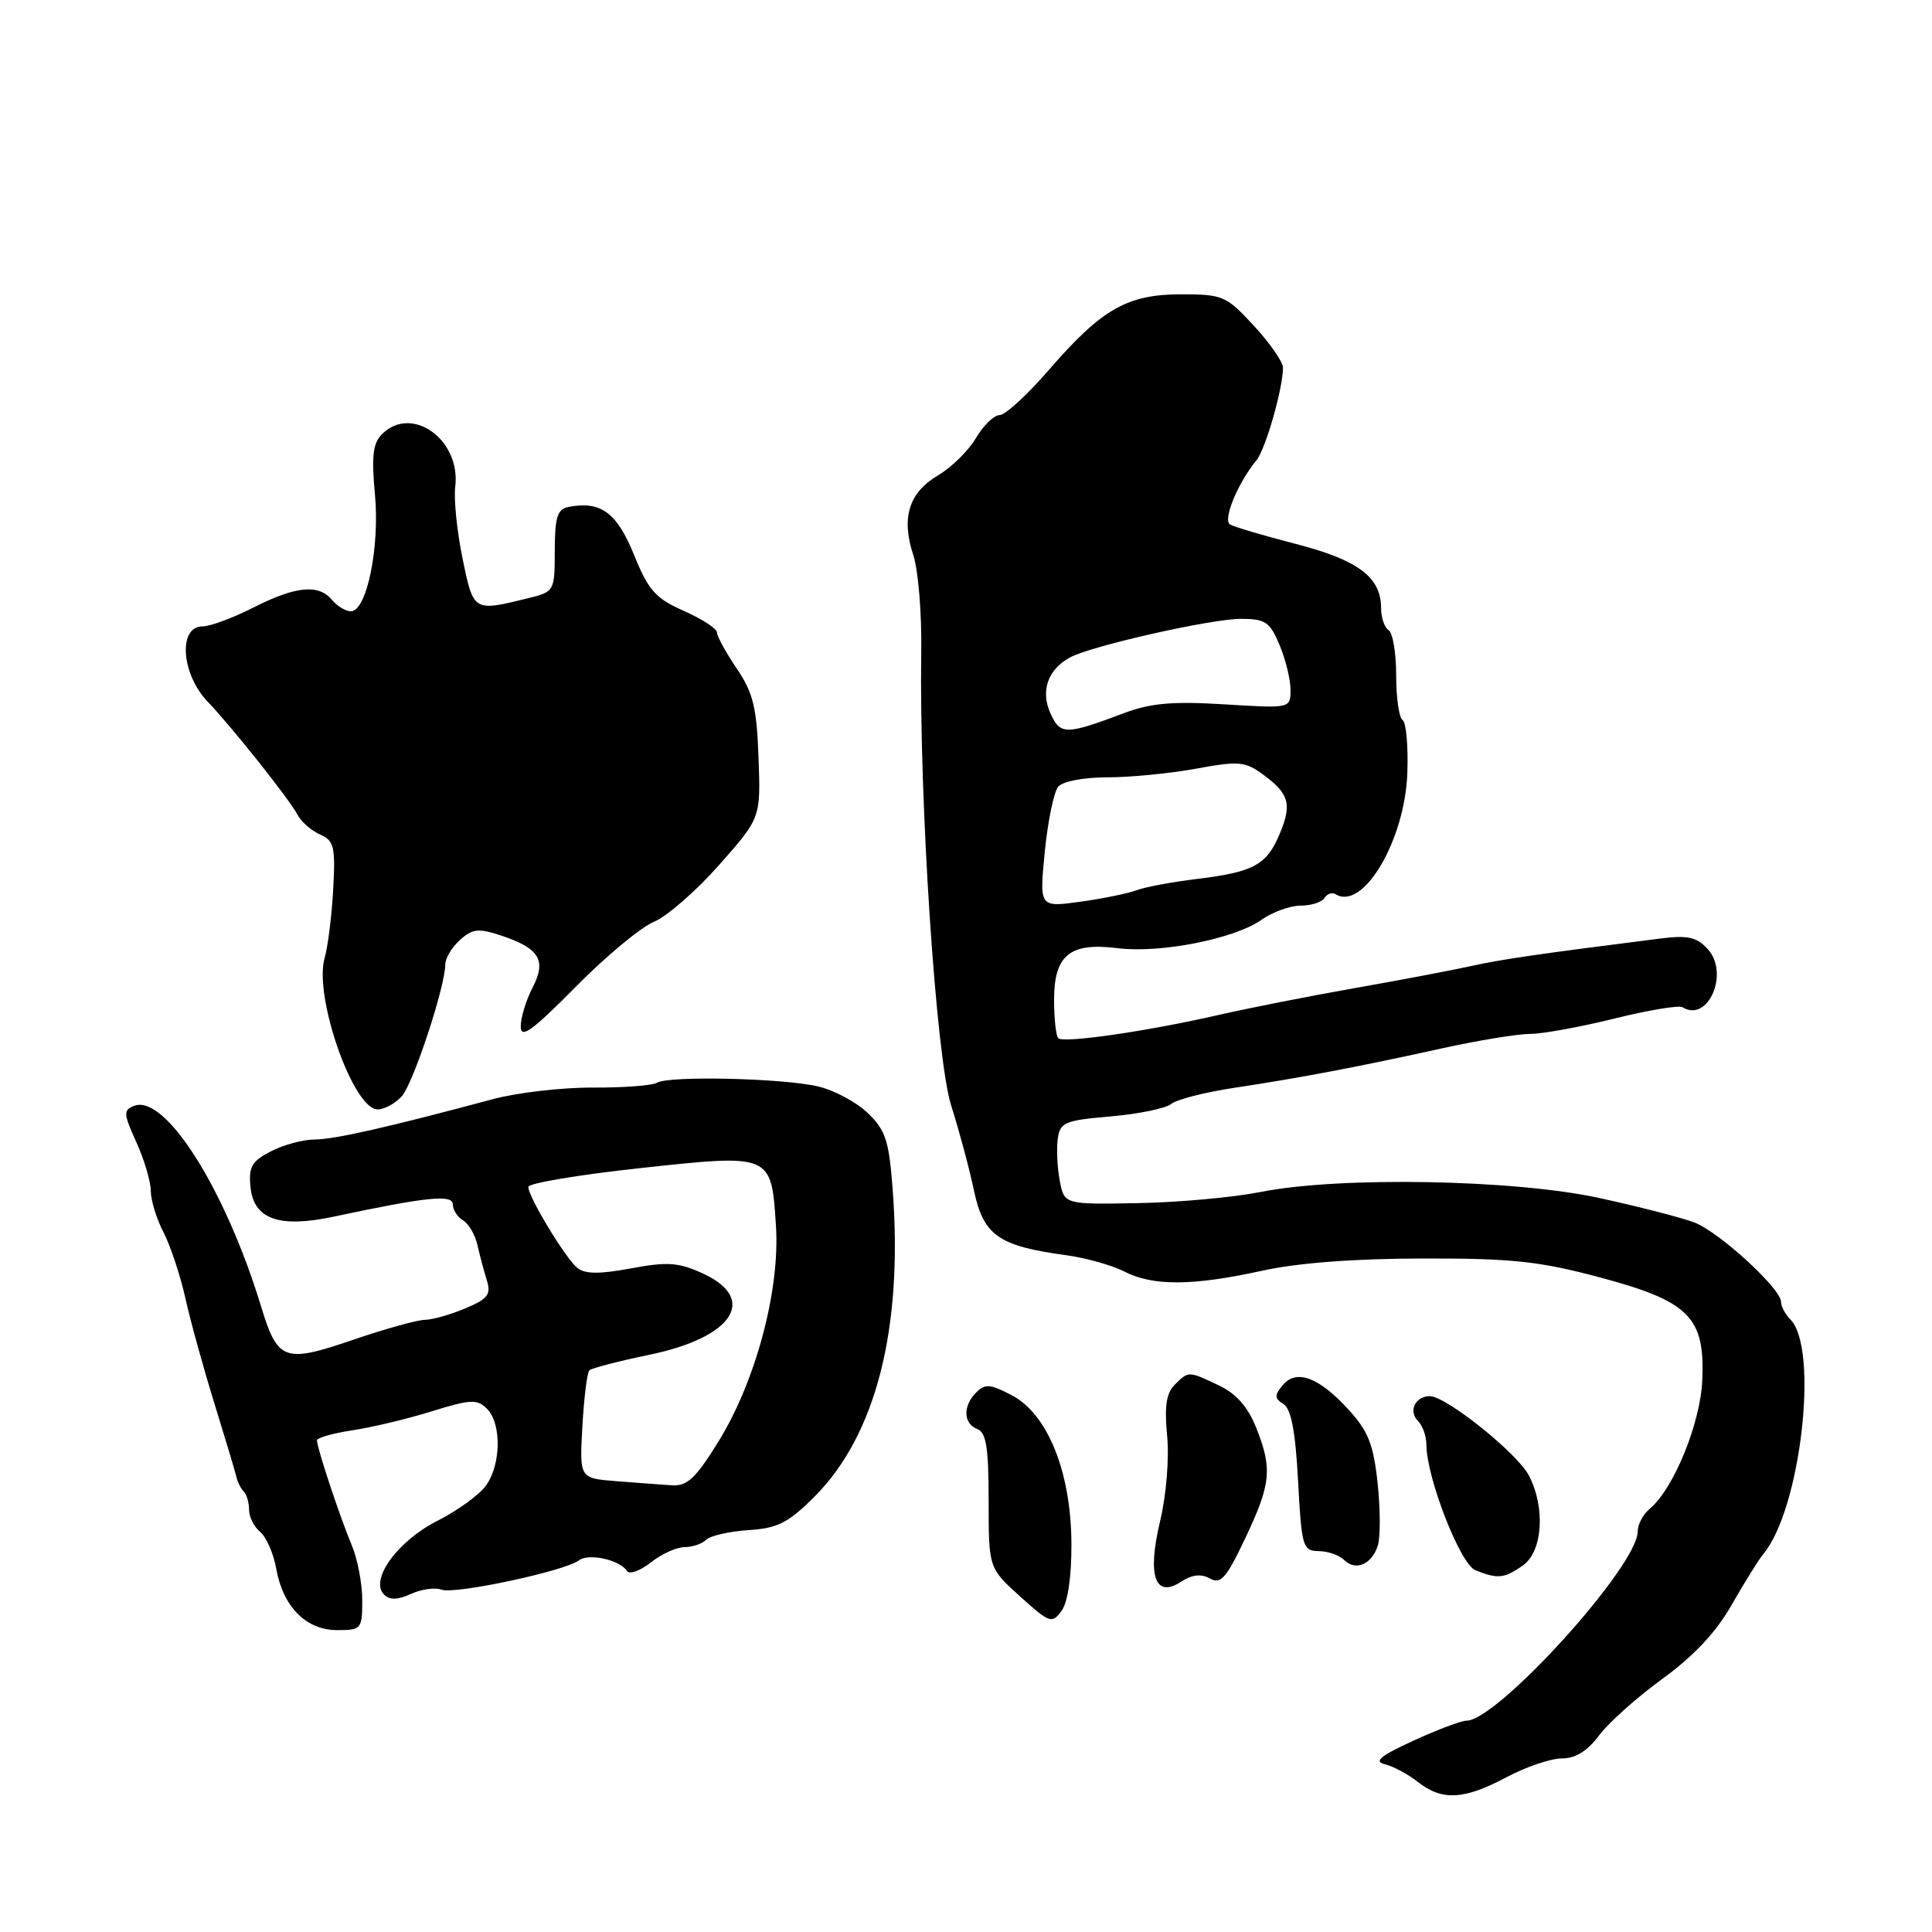 <?xml version="1.0" encoding="UTF-8" standalone="no"?>
<!DOCTYPE svg PUBLIC "-//W3C//DTD SVG 1.1//EN" "http://www.w3.org/Graphics/SVG/1.1/DTD/svg11.dtd" >
<svg xmlns="http://www.w3.org/2000/svg" xmlns:xlink="http://www.w3.org/1999/xlink" version="1.1" viewBox="0 0 256 256">
 <g >
 <path fill="currentColor"
d=" M 199.60 235.50 C 202.18 234.12 205.50 233.00 206.96 233.00 C 208.76 233.00 210.34 232.02 211.86 229.98 C 213.09 228.32 216.87 224.93 220.27 222.46 C 224.45 219.42 227.42 216.25 229.47 212.63 C 231.14 209.70 233.02 206.67 233.66 205.90 C 238.60 199.98 241.05 178.65 237.23 174.83 C 236.56 174.16 236.00 173.11 236.00 172.51 C 236.00 170.75 227.77 163.22 224.50 161.98 C 222.85 161.35 217.22 159.90 212.00 158.76 C 200.74 156.28 177.44 155.86 167.00 157.95 C 163.43 158.66 156.12 159.33 150.76 159.42 C 141.02 159.60 141.02 159.60 140.42 156.43 C 140.09 154.69 139.98 152.19 140.16 150.88 C 140.47 148.71 141.10 148.45 147.19 147.93 C 150.86 147.61 154.46 146.87 155.19 146.28 C 155.91 145.69 159.65 144.73 163.50 144.15 C 172.32 142.82 180.15 141.33 191.12 138.90 C 195.87 137.86 201.09 137.00 202.74 137.00 C 204.38 137.00 209.40 136.08 213.90 134.97 C 218.40 133.85 222.47 133.17 222.95 133.47 C 226.32 135.55 229.19 128.97 226.30 125.78 C 224.83 124.16 223.68 123.90 220.00 124.36 C 203.87 126.40 199.00 127.11 195.00 127.99 C 192.53 128.54 185.55 129.87 179.50 130.93 C 173.45 132.00 165.35 133.60 161.50 134.48 C 152.04 136.65 140.93 138.26 140.23 137.57 C 139.92 137.25 139.67 134.97 139.67 132.48 C 139.67 126.55 141.77 124.84 148.08 125.64 C 153.73 126.35 163.60 124.40 167.15 121.88 C 168.61 120.85 170.95 120.00 172.35 120.00 C 173.74 120.00 175.16 119.54 175.51 118.98 C 175.86 118.42 176.52 118.20 176.98 118.49 C 180.62 120.73 186.16 111.36 186.48 102.42 C 186.61 98.85 186.32 95.70 185.85 95.41 C 185.38 95.12 185.00 92.46 185.00 89.50 C 185.00 86.54 184.55 83.84 184.00 83.50 C 183.45 83.16 183.00 81.83 183.00 80.55 C 183.00 76.49 179.95 74.20 171.72 72.08 C 167.45 70.98 163.51 69.81 162.98 69.49 C 162.00 68.88 164.03 63.97 166.48 61.00 C 167.69 59.53 170.00 51.48 170.00 48.72 C 170.00 47.96 168.27 45.46 166.15 43.17 C 162.49 39.20 162.03 39.00 156.52 39.00 C 149.36 39.00 146.00 40.92 138.96 49.04 C 136.12 52.32 133.20 55.00 132.46 55.00 C 131.72 55.00 130.30 56.37 129.32 58.04 C 128.33 59.72 126.07 61.94 124.29 62.99 C 120.43 65.27 119.39 68.61 121.01 73.53 C 121.67 75.53 122.15 81.29 122.07 86.33 C 121.78 106.05 124.03 140.23 126.04 146.50 C 127.09 149.80 128.45 154.87 129.06 157.77 C 130.31 163.70 132.32 165.11 141.27 166.32 C 143.89 166.68 147.35 167.65 148.97 168.48 C 152.73 170.43 158.04 170.40 167.18 168.39 C 171.94 167.34 179.41 166.77 188.50 166.76 C 200.35 166.73 203.95 167.12 211.95 169.25 C 223.85 172.43 225.93 174.51 225.56 182.89 C 225.31 188.63 221.76 197.30 218.58 199.94 C 217.71 200.66 217.00 202.01 217.00 202.95 C 217.00 207.50 198.43 228.00 194.31 228.00 C 193.62 228.00 190.46 229.19 187.28 230.65 C 182.90 232.66 181.98 233.42 183.50 233.77 C 184.59 234.03 186.57 235.09 187.88 236.12 C 191.08 238.64 193.98 238.49 199.60 235.50 Z  M 48.00 212.03 C 48.00 209.85 47.38 206.59 46.62 204.78 C 45.06 201.07 41.99 191.83 42.00 190.86 C 42.00 190.51 44.12 189.91 46.71 189.52 C 49.30 189.13 54.03 188.00 57.23 187.00 C 62.36 185.41 63.23 185.37 64.53 186.67 C 66.46 188.60 66.41 193.97 64.43 196.80 C 63.57 198.03 60.65 200.16 57.95 201.52 C 52.67 204.20 48.94 209.34 50.89 211.29 C 51.63 212.03 52.69 212.01 54.46 211.20 C 55.84 210.57 57.66 210.32 58.50 210.64 C 60.22 211.30 74.85 208.18 76.70 206.76 C 77.99 205.77 82.12 206.68 83.08 208.16 C 83.39 208.66 84.82 208.15 86.24 207.03 C 87.65 205.91 89.67 205.00 90.71 205.00 C 91.75 205.00 93.04 204.56 93.57 204.03 C 94.11 203.49 96.63 202.92 99.17 202.75 C 103.04 202.50 104.44 201.79 107.90 198.34 C 116.08 190.16 119.68 176.02 118.28 157.55 C 117.80 151.13 117.34 149.74 114.97 147.47 C 113.46 146.02 110.49 144.44 108.36 143.95 C 103.67 142.86 88.58 142.52 87.05 143.47 C 86.44 143.84 82.62 144.13 78.55 144.11 C 74.47 144.09 68.52 144.78 65.32 145.64 C 51.46 149.36 44.32 150.98 41.70 150.99 C 40.16 150.99 37.55 151.70 35.89 152.56 C 33.36 153.86 32.93 154.62 33.19 157.29 C 33.61 161.55 36.98 162.75 44.19 161.22 C 56.52 158.59 60.00 158.23 60.00 159.59 C 60.00 160.31 60.61 161.26 61.35 161.70 C 62.10 162.14 62.96 163.62 63.27 165.00 C 63.58 166.38 64.15 168.49 64.52 169.69 C 65.09 171.53 64.63 172.13 61.62 173.38 C 59.66 174.21 57.25 174.88 56.27 174.89 C 55.30 174.89 51.00 176.09 46.73 177.55 C 37.68 180.65 36.79 180.32 34.60 173.13 C 29.86 157.56 21.89 144.95 17.78 146.53 C 16.32 147.09 16.35 147.55 18.06 151.33 C 19.10 153.62 19.97 156.53 19.98 157.80 C 19.99 159.06 20.75 161.54 21.67 163.30 C 22.58 165.06 23.88 168.97 24.56 172.00 C 25.23 175.03 26.97 181.32 28.42 186.00 C 29.87 190.68 31.18 195.05 31.33 195.72 C 31.48 196.39 31.92 197.26 32.30 197.64 C 32.69 198.02 33.00 199.10 33.00 200.04 C 33.00 200.99 33.66 202.31 34.47 202.98 C 35.28 203.65 36.24 205.84 36.60 207.85 C 37.50 212.91 40.56 216.00 44.67 216.00 C 47.88 216.00 48.00 215.86 48.00 212.03 Z  M 141.97 204.56 C 141.93 195.12 138.86 187.43 134.12 184.91 C 131.26 183.39 130.53 183.32 129.37 184.49 C 127.56 186.29 127.63 188.64 129.50 189.36 C 130.68 189.81 131.00 191.85 131.00 198.85 C 131.00 207.77 131.00 207.77 135.16 211.53 C 139.08 215.07 139.40 215.18 140.66 213.45 C 141.49 212.32 141.99 208.93 141.97 204.56 Z  M 160.32 209.16 C 161.76 209.96 162.50 209.12 165.01 203.81 C 168.43 196.59 168.62 194.59 166.42 189.10 C 165.35 186.42 163.78 184.65 161.52 183.58 C 157.46 181.65 157.49 181.65 155.64 183.50 C 154.54 184.60 154.28 186.39 154.65 190.25 C 154.94 193.22 154.54 198.10 153.73 201.51 C 151.98 208.82 153.04 211.86 156.53 209.57 C 157.96 208.64 159.15 208.51 160.32 209.16 Z  M 201.78 207.44 C 204.41 205.60 204.81 199.79 202.59 195.52 C 201.06 192.56 191.62 185.00 189.46 185.00 C 187.53 185.00 186.58 186.98 187.89 188.29 C 188.50 188.90 189.00 190.29 189.00 191.38 C 189.00 195.73 193.47 207.24 195.49 208.06 C 198.44 209.25 199.31 209.17 201.78 207.44 Z  M 182.57 204.79 C 182.92 203.68 182.91 199.95 182.54 196.51 C 181.99 191.38 181.29 189.62 178.68 186.77 C 174.75 182.47 171.76 181.37 169.96 183.55 C 168.85 184.89 168.87 185.30 170.06 186.04 C 171.08 186.66 171.65 189.64 172.00 196.21 C 172.47 204.99 172.62 205.50 174.73 205.53 C 175.95 205.54 177.47 206.07 178.10 206.70 C 179.62 208.22 181.77 207.30 182.57 204.79 Z  M 53.25 145.25 C 54.77 143.53 59.00 130.71 59.00 127.80 C 59.00 126.98 59.87 125.52 60.94 124.56 C 62.59 123.06 63.39 122.97 66.36 123.95 C 71.49 125.65 72.45 127.23 70.56 130.88 C 69.70 132.54 69.00 134.85 69.00 136.02 C 69.00 137.69 70.52 136.59 76.25 130.79 C 80.24 126.75 84.91 122.86 86.64 122.15 C 88.37 121.43 92.26 118.04 95.29 114.61 C 100.80 108.38 100.80 108.38 100.51 100.40 C 100.27 93.73 99.80 91.79 97.61 88.57 C 96.18 86.45 95.00 84.31 95.00 83.80 C 95.00 83.30 93.03 82.02 90.62 80.95 C 86.85 79.28 85.92 78.24 84.00 73.49 C 81.73 67.91 79.60 66.35 75.34 67.17 C 73.85 67.46 73.52 68.50 73.51 72.96 C 73.50 78.35 73.46 78.41 70.00 79.26 C 62.72 81.06 62.74 81.08 61.29 74.00 C 60.55 70.42 60.12 66.15 60.32 64.50 C 61.09 58.26 54.56 53.58 50.61 57.53 C 49.41 58.73 49.21 60.46 49.68 65.49 C 50.34 72.52 48.59 81.00 46.49 81.00 C 45.81 81.00 44.68 80.32 44.00 79.50 C 42.22 77.36 39.22 77.65 33.58 80.50 C 30.87 81.88 27.84 83.00 26.83 83.00 C 23.59 83.00 24.00 89.29 27.49 92.94 C 30.78 96.39 38.28 105.83 39.42 107.95 C 39.92 108.90 41.27 110.08 42.42 110.58 C 44.27 111.40 44.46 112.20 44.15 117.85 C 43.96 121.34 43.45 125.44 43.01 126.96 C 41.56 132.03 46.80 147.00 50.03 147.00 C 50.94 147.00 52.39 146.21 53.25 145.25 Z  M 138.44 112.86 C 138.84 108.81 139.64 104.94 140.21 104.25 C 140.81 103.53 143.57 103.00 146.76 103.00 C 149.79 103.00 155.07 102.48 158.50 101.85 C 164.12 100.82 164.98 100.89 167.32 102.60 C 170.83 105.17 171.22 106.53 169.57 110.48 C 167.84 114.62 166.13 115.55 158.57 116.47 C 155.30 116.87 151.70 117.54 150.57 117.97 C 149.43 118.40 146.07 119.08 143.11 119.49 C 137.72 120.23 137.72 120.23 138.44 112.86 Z  M 139.19 94.52 C 137.84 91.55 138.85 88.68 141.81 87.10 C 144.69 85.56 160.48 82.00 164.44 82.00 C 167.67 82.00 168.27 82.41 169.55 85.47 C 170.35 87.38 171.00 90.05 171.00 91.40 C 171.00 93.87 171.00 93.87 162.25 93.33 C 155.46 92.91 152.49 93.16 149.00 94.47 C 141.18 97.41 140.51 97.41 139.19 94.52 Z  M 81.64 196.26 C 76.78 195.88 76.78 195.88 77.17 188.99 C 77.38 185.21 77.80 181.87 78.09 181.58 C 78.38 181.29 81.96 180.36 86.06 179.51 C 97.12 177.23 100.48 172.13 93.15 168.75 C 89.92 167.27 88.48 167.16 83.60 168.07 C 79.37 168.85 77.49 168.83 76.47 167.98 C 74.89 166.66 70.00 158.58 70.00 157.27 C 70.00 156.79 76.64 155.67 84.75 154.79 C 102.31 152.89 102.20 152.85 102.82 162.47 C 103.36 170.97 100.14 183.02 95.20 191.01 C 92.17 195.90 91.05 196.95 89.00 196.81 C 87.62 196.72 84.31 196.47 81.64 196.26 Z "/>
</g>
</svg>
